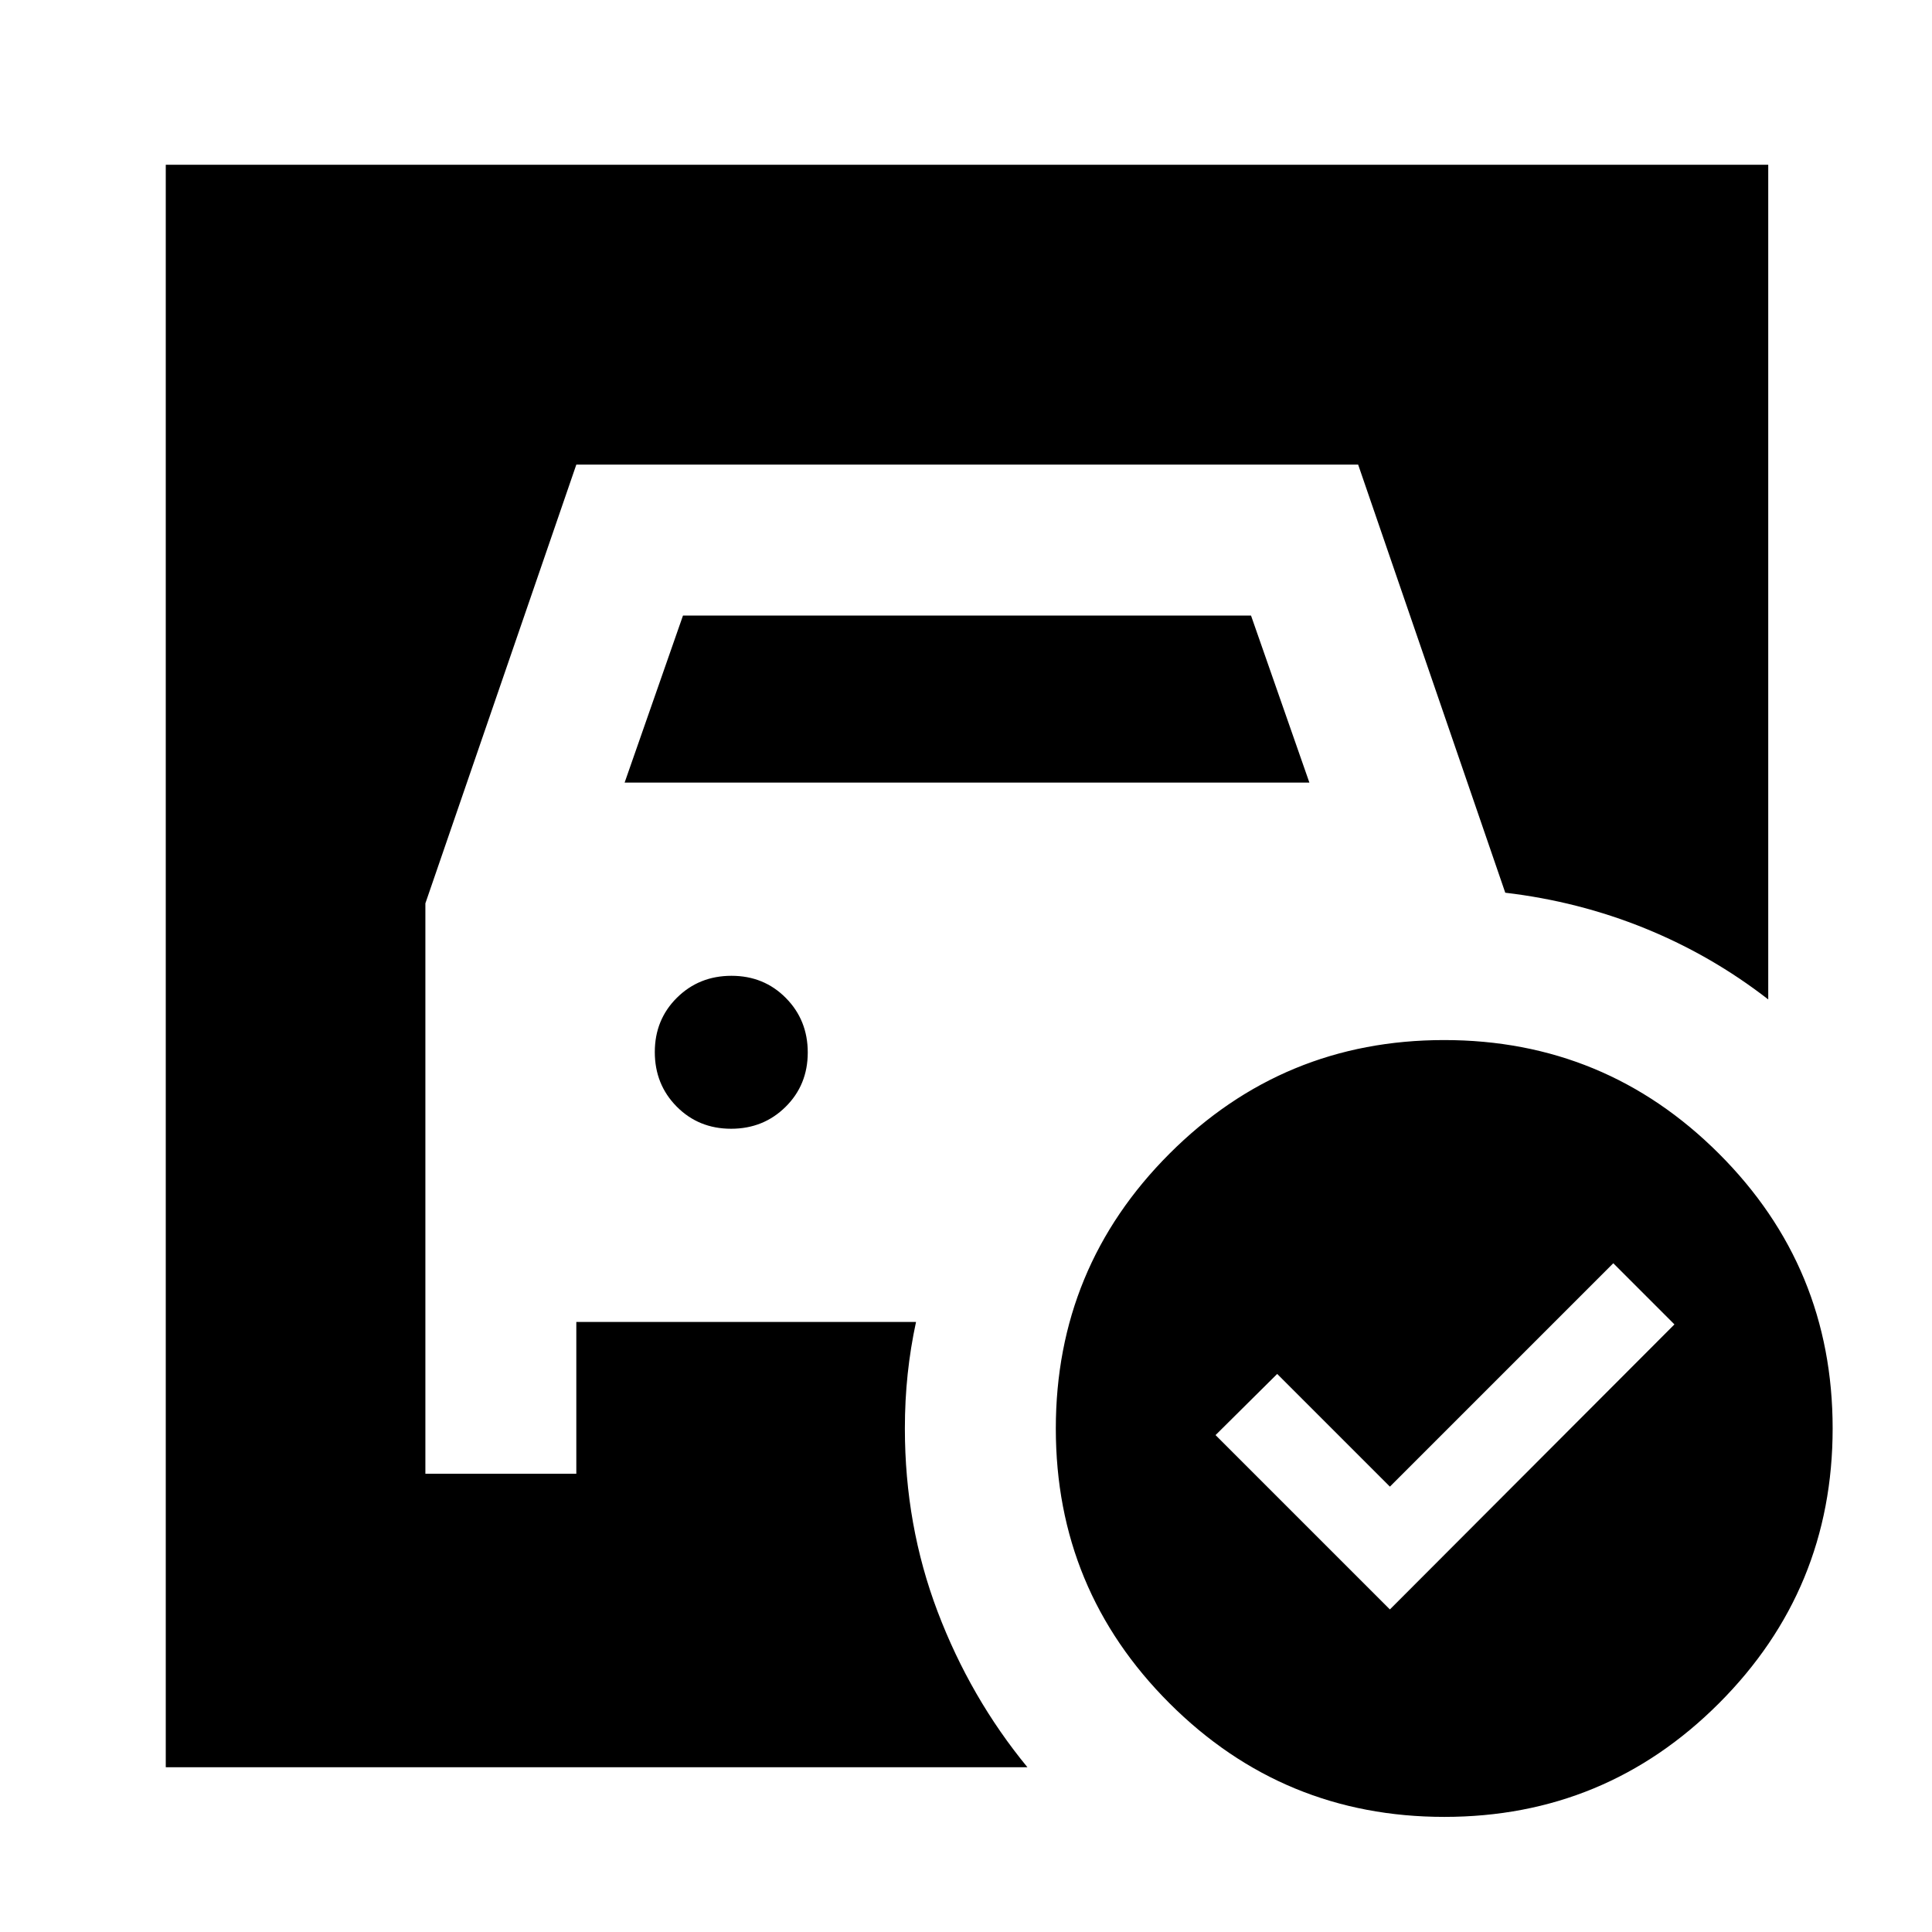 <svg xmlns="http://www.w3.org/2000/svg" height="24" viewBox="0 -960 960 960" width="24"><path d="m310.37-571.13 29-83h282.26l29 83H310.37Zm52.89 172q16.11 0 27.11-10.9 11-10.89 11-27 0-16.1-10.9-27.1-10.89-11-27-11-16.1 0-27.1 10.89-11 10.9-11 27 0 16.11 10.89 27.11 10.9 11 27 11Zm327.37 238.85 141.39-141.63-30.39-30.39-111 111-56-56L604-246.91l86.63 86.63Zm26.93-282.92q80.07 0 136.57 56.44 56.5 56.43 56.5 136.5 0 80.06-56.43 136.56-56.44 56.5-136.5 56.5-80.07 0-136.57-56.43t-56.5-136.5q0-80.07 56.43-136.57 56.44-56.5 136.5-56.5ZM510.52-81.87H82.37v-796.26h796.26v414.74q-28.15-21.87-61.23-35.31-33.08-13.43-69.44-17.71l-73.1-212.72H286.37l-75 218v283.41h75v-75.41h168.8q-2.76 12.78-4.15 25.88-1.39 13.09-1.39 27.05 0 48.17 16.27 91.02 16.27 42.85 44.62 77.31Z"/></svg>